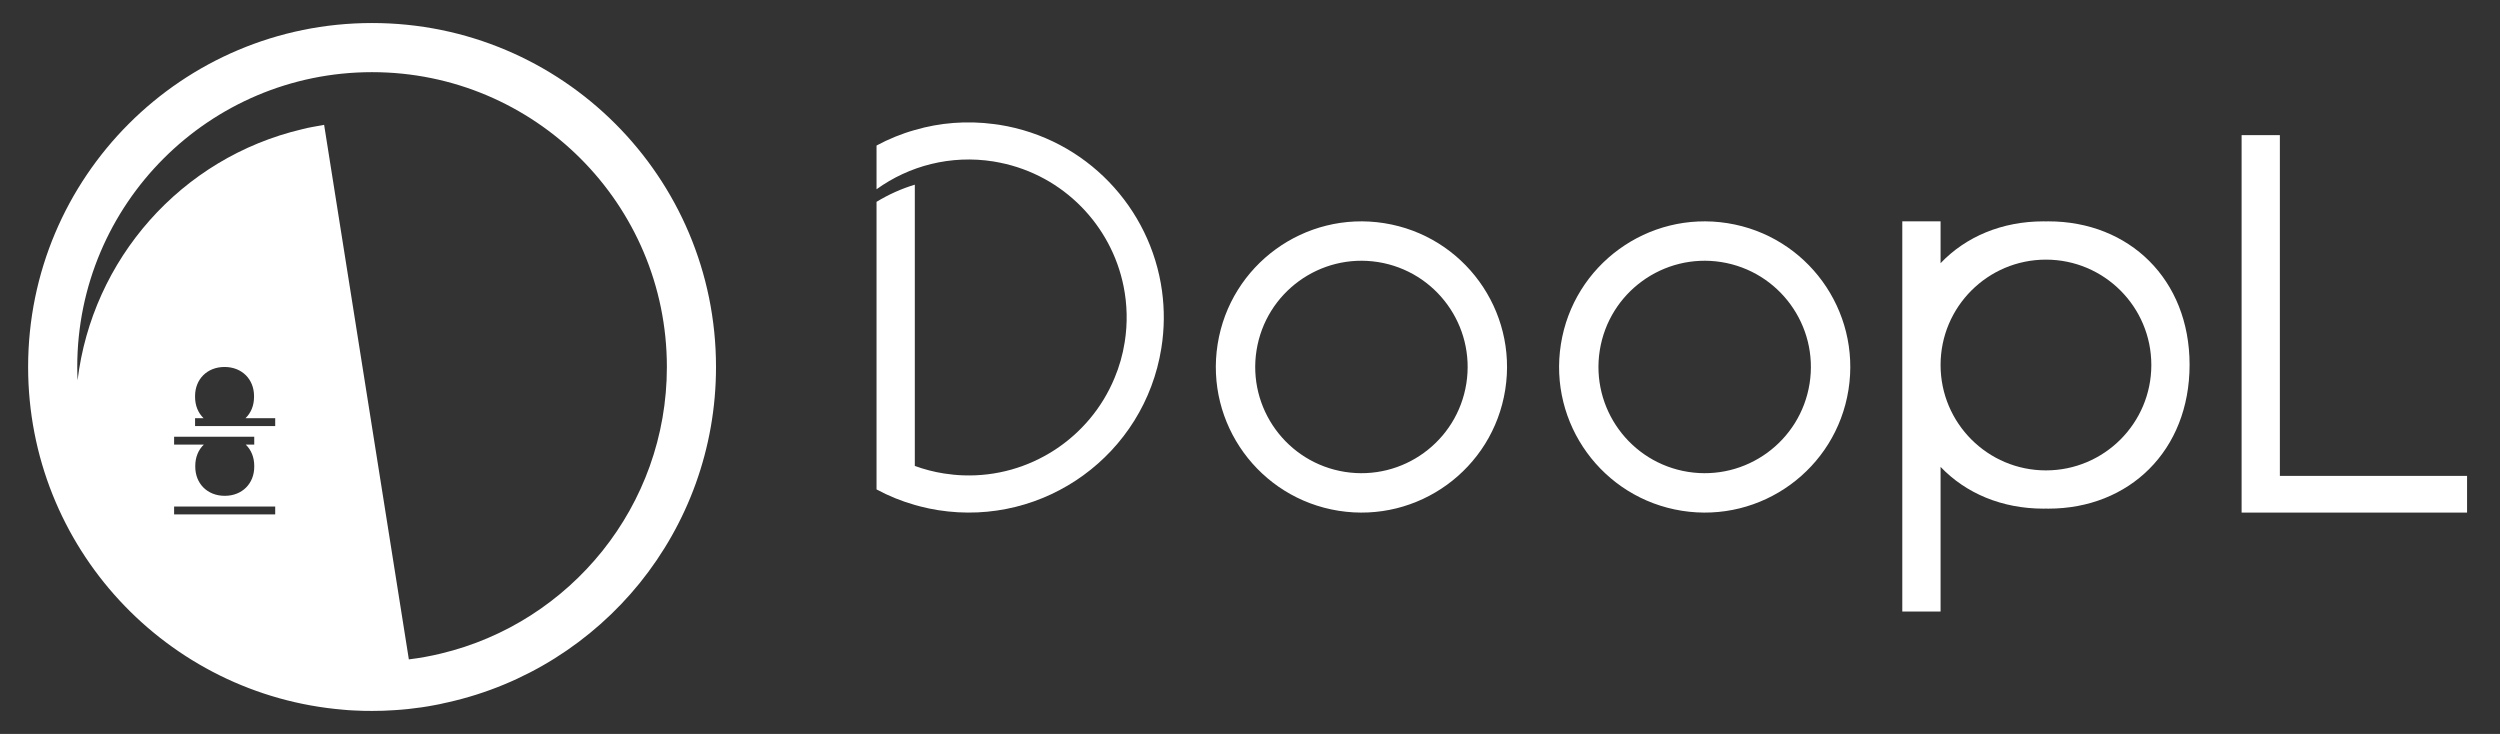<svg width="109" height="32" viewBox="0 0 109 32" fill="none" xmlns="http://www.w3.org/2000/svg">
<rect x="0" y="0" width="109" height="32" fill="#333333" stroke="none"/>
<path d="M16.222 1.004C7.938 1.004 1.226 7.716 1.226 16C1.226 23.86 7.272 30.306 14.97 30.944C15.127 30.958 15.289 30.973 15.451 30.977C15.708 30.992 15.965 30.996 16.222 30.996C16.55 30.996 16.874 30.987 17.198 30.963C17.603 30.939 17.998 30.896 18.388 30.839C18.583 30.811 18.779 30.777 18.974 30.739C19.102 30.715 19.231 30.692 19.359 30.658C19.421 30.644 19.488 30.63 19.55 30.616C22.892 29.863 25.81 27.992 27.891 25.422C29.971 22.846 31.218 19.571 31.218 16C31.218 7.716 24.506 1.004 16.222 1.004ZM11.999 22.427H7.591V22.084H11.999V22.427ZM11.085 20.308V20.351C11.085 21.075 10.566 21.618 9.8 21.618C9.033 21.618 8.514 21.075 8.514 20.351V20.308C8.514 19.937 8.648 19.613 8.886 19.385H7.591V19.042H11.085V19.385H10.714C10.952 19.613 11.085 19.937 11.085 20.308ZM11.999 18.576H8.505V18.233H8.876C8.638 18.004 8.505 17.68 8.505 17.309V17.266C8.505 16.543 9.024 16 9.79 16C10.557 16 11.076 16.543 11.076 17.266V17.309C11.076 17.68 10.942 18.004 10.704 18.233H11.999V18.576ZM19.217 28.497C18.764 28.607 18.298 28.692 17.826 28.749L14.132 5.445H14.118C13.942 5.474 13.765 5.507 13.594 5.541C13.456 5.564 13.318 5.598 13.185 5.631C7.867 6.878 4.015 11.334 3.382 16.581C3.373 16.39 3.368 16.195 3.368 16C3.368 8.902 9.124 3.146 16.222 3.146C23.32 3.146 29.076 8.902 29.076 16C29.076 22.065 24.872 27.15 19.217 28.497Z" fill="white"/>
<path d="M84.609 26.664V20.356C85.711 21.51 87.287 22.177 89.097 22.177C89.133 22.177 89.168 22.177 89.203 22.175C89.239 22.177 89.274 22.177 89.309 22.177C92.833 22.177 95.466 19.65 95.466 15.903C95.466 12.179 92.833 9.651 89.309 9.651C89.274 9.651 89.239 9.651 89.203 9.653C89.168 9.651 89.133 9.651 89.097 9.651C87.287 9.651 85.711 10.318 84.609 11.475V9.651H82.94V26.664L84.609 26.664ZM93.798 15.914C93.798 18.451 91.74 20.509 89.203 20.509C86.666 20.509 84.609 18.451 84.609 15.914C84.609 13.376 86.666 11.32 89.203 11.32C91.74 11.32 93.798 13.376 93.798 15.914Z" fill="white"/>
<path d="M50.636 15.173C49.901 19.812 45.546 22.977 40.904 22.243C40.642 22.202 40.385 22.148 40.134 22.083C40.05 22.062 39.967 22.04 39.886 22.016C39.297 21.848 38.741 21.622 38.217 21.338V8.8C38.735 8.484 39.294 8.23 39.886 8.052V20.315C40.291 20.463 40.715 20.574 41.157 20.644C41.441 20.687 41.722 20.717 42 20.725C44.887 20.828 47.511 19.102 48.594 16.48C48.8 15.991 48.951 15.467 49.037 14.919C49.17 14.087 49.145 13.267 48.989 12.486C48.457 9.834 46.377 7.65 43.593 7.091C43.499 7.072 43.407 7.056 43.312 7.039C41.447 6.745 39.637 7.228 38.217 8.252V6.345C38.743 6.062 39.302 5.832 39.886 5.668C40.979 5.349 42.151 5.252 43.347 5.411C43.42 5.419 43.493 5.43 43.566 5.441C47.36 6.043 50.169 9.065 50.663 12.683C50.774 13.491 50.771 14.328 50.636 15.173Z" fill="white"/>
<path d="M75.318 9.73C71.853 9.182 68.603 11.544 68.055 15.006C67.506 18.471 69.868 21.721 73.331 22.27C76.795 22.818 80.046 20.456 80.594 16.994C81.142 13.529 78.78 10.278 75.318 9.73ZM78.898 16.724C78.497 19.25 76.125 20.973 73.6 20.574C71.074 20.172 69.351 17.801 69.75 15.275C70.152 12.75 72.523 11.027 75.049 11.426C77.574 11.828 79.297 14.199 78.898 16.724Z" fill="white"/>
<path d="M60.352 9.73C56.888 9.182 53.637 11.544 53.089 15.006C52.541 18.471 54.903 21.721 58.365 22.27C61.829 22.818 65.08 20.456 65.628 16.994C66.176 13.529 63.814 10.278 60.352 9.73ZM63.932 16.724C63.531 19.25 61.16 20.973 58.634 20.574C56.108 20.172 54.385 17.801 54.785 15.275C55.186 12.75 57.557 11.027 60.083 11.426C62.608 11.828 64.332 14.199 63.932 16.724Z" fill="white"/>
<path d="M107.564 20.749V22.349H97.734V5.892H99.402V20.749H107.564Z" fill="white"/>
</svg>
